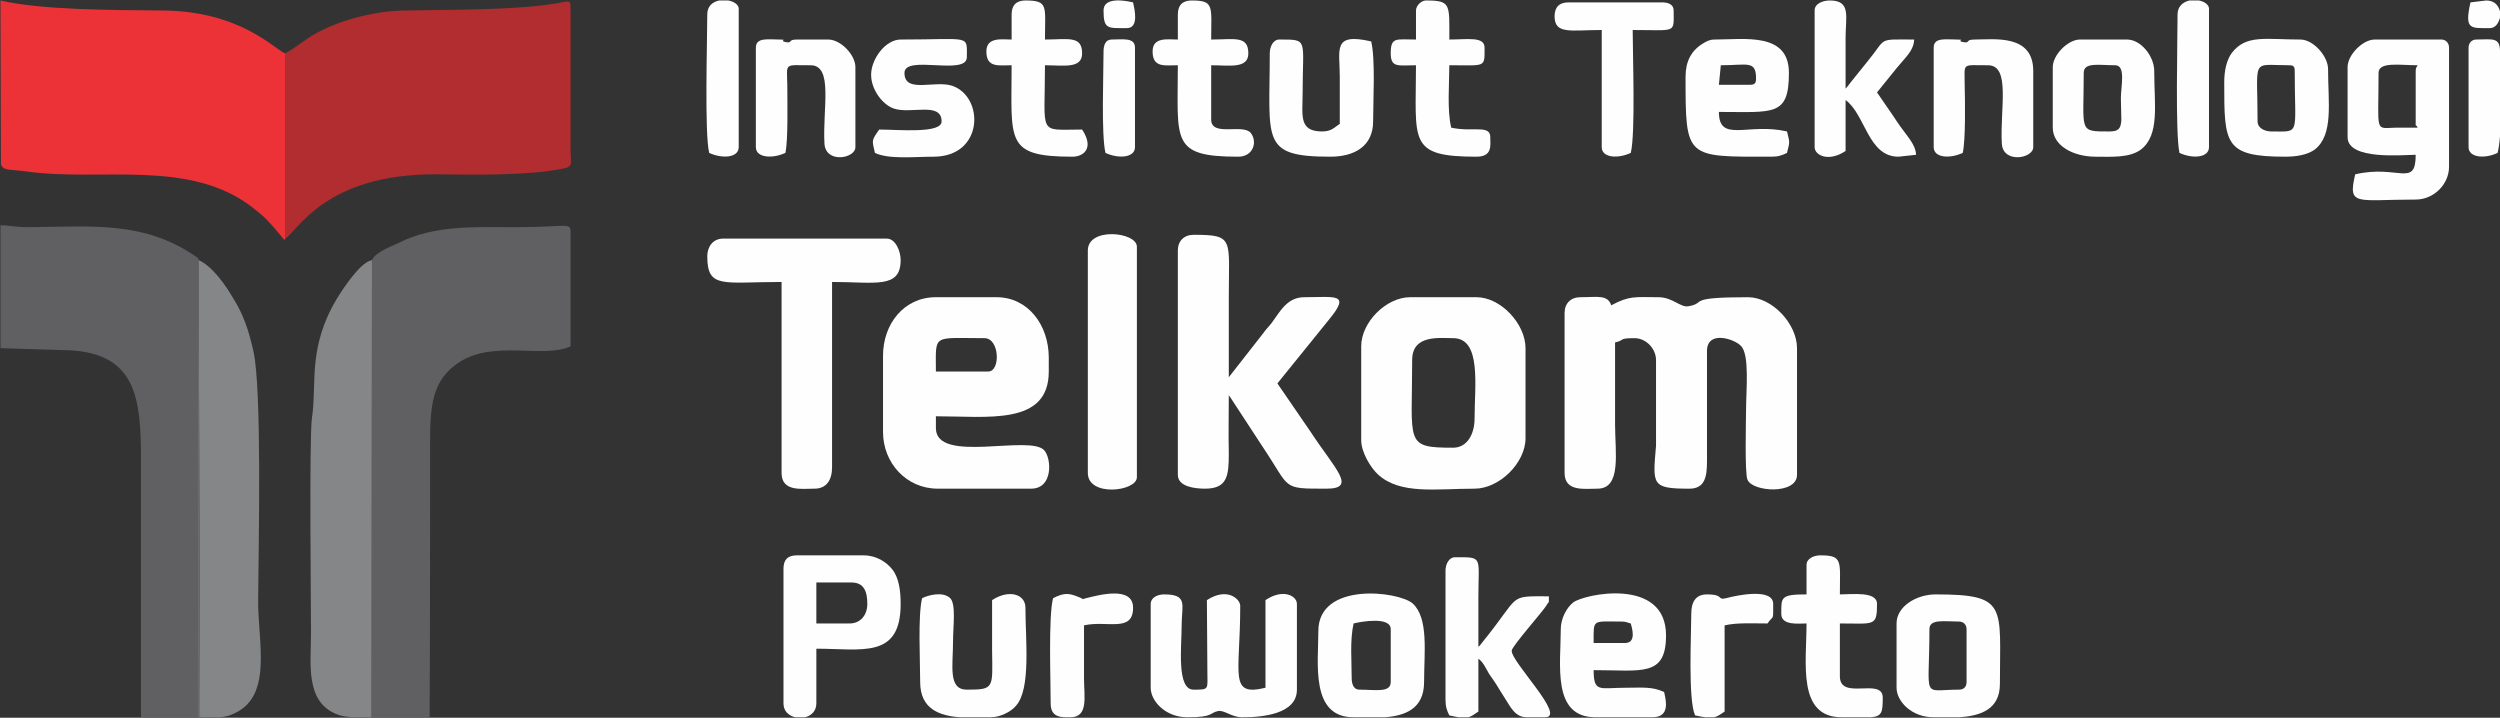 <?xml version="1.0" encoding="UTF-8"?>
<!DOCTYPE svg PUBLIC "-//W3C//DTD SVG 1.1//EN" "http://www.w3.org/Graphics/SVG/1.1/DTD/svg11.dtd">
<!-- Creator: CorelDRAW X7 -->
<svg xmlns="http://www.w3.org/2000/svg" xml:space="preserve" width="52.493mm" height="15.071mm" version="1.1" style="shape-rendering:geometricPrecision; text-rendering:geometricPrecision; image-rendering:optimizeQuality; fill-rule:evenodd; clip-rule:evenodd"
viewBox="0 0 5249 1507"
 xmlns:xlink="http://www.w3.org/1999/xlink">
 <rect x="0" y="0" width="5249" height="1507" fill="#333333" stroke="none"/>
 <defs>
  <style type="text/css">
   <![CDATA[
    .fil3 {fill:#FEFEFE}
    .fil2 {fill:#606062}
    .fil5 {fill:#717273}
    .fil4 {fill:#848688}
    .fil0 {fill:#B22D2F}
    .fil1 {fill:#ED3237}
   ]]>
  </style>
 </defs>
 <g id="Layer_x0020_1">
  <g id="_1957611441728">
   <path class="fil0" d="M599 112l0 389c26,-16 84,-136 316,-135 80,1 193,3 267,-12 23,-4 16,-13 16,-41l0 -284c0,-29 2,-28 -24,-23 -86,16 -233,14 -321,16 -60,0 -133,18 -184,45 -26,13 -46,32 -70,45z"/>
   <path class="fil1" d="M599 501l0 -389c-21,-6 -92,-90 -262,-90 -105,-1 -251,-1 -336,-21l1 344c5,14 17,10 54,15 153,22 343,-28 476,77 28,22 30,26 52,51 20,24 11,15 15,13z"/>
   <path class="fil2" d="M781 546l-1 960 122 0c1,-179 1,-358 1,-537 0,-102 -4,-164 59,-207 73,-50 180,-8 236,-35l0 -230c0,-34 6,-20 -115,-20 -87,0 -171,-5 -246,33 -17,8 -48,19 -56,36z"/>
   <path class="fil2" d="M416 1506l0 -964c-112,-80 -225,-66 -358,-65 -25,0 -39,-4 -57,-4l0 258 127 4c160,0 168,100 168,234 0,179 0,358 0,537l120 0z"/>
   <path class="fil3" d="M3285 657l0 336c0,40 42,33 69,33 51,0 37,-76 37,-135 0,-58 0,-115 0,-172 22,-5 6,-9 41,-9 24,0 45,22 45,46l0 180c-7,82 -10,90 70,90 32,0 37,-24 37,-57l0 -234c2,-42 58,-23 71,-9 19,18 11,94 11,136 0,19 -3,132 3,145 10,26 104,32 104,-10l0 -266c0,-51 -52,-107 -103,-107 -133,0 -85,12 -125,19 -17,3 -33,-19 -63,-19 -48,0 -60,-4 -99,17 -8,-23 -29,-17 -65,-17 -20,0 -33,13 -33,33z"/>
   <path class="fil4" d="M780 1506l1 -960c-16,4 -30,21 -41,34 -11,14 -23,31 -32,46 -63,104 -42,180 -53,251 -6,42 -2,393 -2,453 0,63 -13,144 55,170 10,4 21,5 34,6l38 0z"/>
   <path class="fil4" d="M461 1506c9,-1 18,-2 26,-6 88,-35 54,-152 55,-240 1,-123 8,-443 -10,-523 -10,-44 -21,-77 -42,-110 -16,-28 -44,-68 -73,-81l3 960 41 0z"/>
   <path class="fil3" d="M2075 780l-110 0c0,-80 -9,-70 102,-70 32,0 34,70 8,70zm-221 -33l0 160c0,65 49,119 115,119l196 0c46,0 43,-62 28,-80 -29,-35 -228,29 -228,-47l0 -25c109,0 237,20 237,-94l0 -29c0,-68 -43,-127 -110,-127l-127 0c-67,0 -111,56 -111,123z"/>
   <path class="fil3" d="M2473 526l0 471c0,25 36,29 57,29 47,0 50,-27 50,-74 -1,-41 0,-82 0,-123 0,1 1,1 1,3 1,1 2,1 2,2l68 104c60,89 38,88 134,88 65,0 18,-41 -33,-119 -23,-34 -47,-68 -70,-102l110 -136c44,-54 11,-45 -53,-45 -36,0 -50,28 -69,54 -7,9 -11,12 -18,22l-72 92c0,-56 0,-112 0,-168 0,-123 12,-131 -74,-131 -20,0 -33,13 -33,33z"/>
   <path class="fil3" d="M3051 940c-103,0 -86,-9 -86,-184 0,-54 57,-46 86,-46 60,0 45,100 45,169 0,33 -16,61 -45,61zm-193 -213l0 197c0,26 20,58 35,72 47,43 121,30 203,30 52,0 107,-54 107,-106l0 -189c0,-51 -52,-107 -103,-107l-139 0c-51,0 -103,53 -103,103z"/>
   <path class="fil3" d="M1485 538c0,69 33,54 156,54l0 401c0,40 42,33 69,33 26,0 37,-19 37,-45l0 -389c91,0 144,15 144,-46 0,-19 -11,-45 -29,-45l-344 0c-21,0 -33,17 -33,37z"/>
   <path class="fil3" d="M2416 1268l0 176c0,28 31,62 77,62 55,0 46,-9 64,-13 13,-3 29,13 51,13 41,0 115,-6 115,-58l0 -180c0,-17 -29,-33 -66,-8l0 184c-78,19 -53,-27 -53,-172 0,-14 -27,-40 -70,-12l1 148c0,40 5,40 -29,40 -36,0 -25,-90 -25,-135 0,-43 14,-65 -37,-65 -14,0 -28,7 -28,20z"/>
   <path class="fil3" d="M2284 526l0 467c0,51 103,39 103,9l0 -484c0,-31 -103,-42 -103,8z"/>
   <path class="fil3" d="M5072 149l0 106c0,16 -1,2 4,13 -15,0 -30,0 -45,0 -46,1 -37,14 -37,-115 0,-24 45,-16 82,-16 -2,5 -4,4 -4,12zm-143 -8l0 147c0,49 117,37 143,37 0,70 -37,20 -127,41 -16,68 2,53 127,53 38,0 70,-32 70,-69l0 -250c0,-10 -7,-17 -16,-17l-140 0c-25,0 -57,32 -57,58z"/>
   <path class="fil3" d="M1784 1309l-70 0 0 -86 74 0c26,0 33,19 33,45 0,23 -14,41 -37,41zm-94 197l-20 0c-14,-3 -25,-13 -25,-29l0 -283c0,-19 9,-28 28,-28l140 0c27,0 48,14 60,29 14,17 18,44 18,73 0,116 -81,94 -177,94l0 115c0,16 -11,26 -24,29z"/>
   <path class="fil3" d="M3412 1350l-66 0c0,-51 -4,-45 58,-45 11,0 11,2 20,4 2,8 13,41 -12,41zm-135 -29c0,75 -19,185 73,185l119 0c38,0 29,-35 25,-53 -25,-12 -47,-9 -82,-9 -53,0 -66,11 -66,-37 101,0 152,15 152,-73 0,-123 -172,-87 -195,-69 -14,11 -26,34 -26,56z"/>
   <path class="fil3" d="M3035 1198l0 271c0,15 3,23 8,33 8,2 15,3 20,4l20 0c7,-2 12,-6 21,-12l0 -111c10,7 15,19 22,31 9,13 16,23 23,35 8,13 14,22 22,35 11,16 20,21 33,22l40 0c46,0 -72,-117 -70,-140 1,-10 67,-84 73,-95 6,-11 5,0 5,-19 -88,0 -57,-5 -140,97 -3,4 -5,7 -8,9 0,-34 0,-68 0,-102 0,-89 11,-86 -49,-86 -13,0 -20,15 -20,28z"/>
   <path class="fil3" d="M3674 178l-65 0 4 -41c56,0 74,-11 74,28 0,10 -3,13 -13,13zm-135 -17c0,173 0,168 180,168 15,0 23,-3 33,-8 6,-25 6,-20 0,-45 -82,-19 -143,25 -143,-41 115,0 147,10 147,-82 0,-86 -93,-70 -156,-70 -11,0 -17,4 -24,8 -25,15 -37,38 -37,70z"/>
   <path class="fil3" d="M2838 1424c0,-37 -4,-79 4,-115 16,-4 78,-15 78,12l0 111c0,23 -32,16 -66,16 -12,0 -16,-12 -16,-24zm69 82l-65 0c-91,0 -74,-113 -74,-181 0,-104 168,-84 198,-58 34,31 24,103 24,165 0,57 -41,71 -83,74z"/>
   <path class="fil3" d="M4113 1448c-80,0 -62,24 -62,-127 0,-22 31,-16 62,-16 10,0 16,7 16,16l0 111c0,10 -6,16 -16,16zm1 58l-54 0c-47,0 -78,-34 -78,-62l0 -135c0,-36 42,-61 82,-61 152,0 135,24 135,188 0,55 -43,67 -85,70z"/>
   <path class="fil3" d="M3810 22l0 287c0,17 29,32 65,8l0 -107c42,31 47,119 111,119l37 -4c-1,-23 -21,-41 -39,-68 -15,-23 -29,-42 -43,-63l42 -52c19,-23 35,-36 36,-59 -79,0 -56,-5 -98,46l-33 41c-5,6 -8,11 -13,16 0,-36 0,-71 0,-107 0,-44 12,-78 -33,-78 -14,0 -32,6 -32,21z"/>
   <path class="fil3" d="M1936 1256c-9,38 -4,131 -4,176 0,57 41,71 84,74l63 0c22,0 44,-12 54,-24 32,-35 20,-139 20,-206 0,-29 -35,-39 -70,-16 0,35 0,71 0,106 1,79 5,82 -53,82 -40,0 -29,-50 -29,-102 0,-32 7,-80 -7,-91 -15,-13 -44,-6 -58,1z"/>
   <path class="fil3" d="M4740 255c0,-136 -15,-118 66,-118 9,0 12,2 12,12 0,137 13,127 -49,127 -14,0 -29,-7 -29,-21zm-70 -82c0,129 0,156 128,156 24,0 47,-4 62,-15 40,-31 28,-99 28,-169 0,-27 -31,-62 -58,-62 -73,0 -114,-11 -144,28 -11,15 -16,37 -16,62z"/>
   <path class="fil3" d="M4429 276c-66,0 -54,2 -54,-123 0,-23 32,-16 66,-16 23,0 12,44 12,69 0,14 1,32 1,46 -1,19 -7,24 -25,24zm-119 -135l0 127c0,38 43,61 90,61 32,0 71,3 95,-15 40,-31 28,-94 28,-165 0,-31 -28,-66 -57,-66l-99 0c-25,0 -57,32 -57,58z"/>
   <path class="fil3" d="M2666 112c0,183 -20,217 127,217 52,0 90,-23 90,-74 0,-43 5,-130 -4,-168 -82,-19 -66,17 -66,74 0,33 0,66 0,99 -11,7 -17,16 -37,16 -50,0 -41,-34 -41,-82 0,-113 13,-111 -49,-111 -13,0 -20,15 -20,29z"/>
   <path class="fil3" d="M1829 157c0,31 24,63 48,71 36,12 100,-15 100,27 0,26 -91,17 -131,17 -17,24 -15,22 -9,49 29,14 83,8 123,8 106,0 107,-126 39,-149 -37,-12 -100,17 -100,-27 0,-39 131,7 131,-33 0,-48 9,-37 -139,-37 -32,0 -62,41 -62,74z"/>
   <path class="fil3" d="M3793 1186l0 62c-55,0 -53,6 -53,41 0,25 37,20 53,20 0,83 -20,197 74,197l61 0c23,-2 25,-10 25,-41 0,-44 -90,7 -90,-45l0 -111c72,0 78,7 78,-41 0,-27 -52,-20 -78,-20 0,-70 7,-82 -41,-82 -14,0 -29,7 -29,20z"/>
   <path class="fil3" d="M4060 100l0 209c0,22 33,25 61,12 6,-27 5,-107 4,-144 0,-46 -7,-40 49,-40 48,0 25,91 29,164 2,43 66,32 66,8l0 -160c0,-78 -82,-66 -123,-66 -22,0 -7,9 -26,5 -12,-3 8,-5 -11,-5 -24,0 -49,-5 -49,17z"/>
   <path class="fil3" d="M1587 100l0 209c0,22 34,25 62,12 6,-27 4,-107 4,-144 -1,-46 -7,-40 49,-40 48,0 25,91 29,164 2,43 65,32 65,8l0 -168c0,-26 -31,-58 -57,-58l-66 0c-21,0 -7,9 -25,5 -12,-3 7,-5 -11,-5 -24,0 -50,-5 -50,17z"/>
   <path class="fil3" d="M2473 30l0 53c-21,0 -53,-6 -53,25 0,35 26,29 53,29 0,159 -16,192 127,192 31,0 41,-31 26,-50 -17,-20 -83,9 -83,-28l0 -114c38,0 78,8 78,-25 0,-38 -30,-29 -78,-29 0,-70 7,-82 -41,-82 -19,0 -29,10 -29,29z"/>
   <path class="fil3" d="M2124 30l0 53c-20,0 -53,-6 -53,25 0,35 26,29 53,29 0,159 -15,192 128,192 21,0 47,-16 20,-57 -94,0 -78,15 -78,-135 39,0 78,8 78,-25 0,-38 -30,-29 -78,-29 0,-70 8,-82 -41,-82 -19,0 -29,10 -29,29z"/>
   <path class="fil3" d="M2973 22l0 61c-42,0 -53,-6 -53,29 0,31 16,25 53,25 0,160 -18,192 127,192 34,0 29,-24 29,-41 0,-27 -37,-10 -82,-20 -9,-37 -4,-92 -4,-131 77,0 74,6 74,-37 0,-24 -36,-17 -74,-17 0,-74 4,-82 -49,-82 -10,0 -21,11 -21,21z"/>
   <path class="fil3" d="M3264 34c0,39 34,29 99,29l0 246c0,22 33,25 61,12 10,-41 4,-205 4,-258 93,0 86,8 86,-41 0,-13 -12,-17 -24,-17l-197 0c-19,0 -29,10 -29,29z"/>
   <path class="fil3" d="M2211 1256c-10,39 -5,172 -5,221 0,26 17,29 34,29l7 0c39,0 29,-43 29,-82 0,-37 0,-74 0,-111 48,-11 103,16 103,-37 0,-47 -74,-26 -99,-20 -12,3 -1,3 -14,-2 -20,-8 -30,-11 -55,2z"/>
   <path class="fil3" d="M3551 1289c0,43 -7,180 8,213 9,2 15,3 21,4l19 0c8,-2 13,-6 22,-12l0 -181c26,-6 58,-4 90,-4 13,-19 12,-3 12,-41 0,-35 -80,-17 -95,-13 -26,7 -5,-7 -44,-7 -24,0 -33,16 -33,41z"/>
   <path class="fil3" d="M4572 30c0,56 -5,250 4,291 28,13 62,10 62,-12l0 -291c0,-8 -10,-15 -21,-17l-20 0c-13,3 -25,12 -25,29z"/>
   <path class="fil3" d="M1485 30c0,56 -6,250 4,291 28,13 62,10 62,-12l0 -291c0,-8 -10,-15 -22,-17l-19 0c-14,3 -25,12 -25,29z"/>
   <path class="fil3" d="M2317 108c0,48 -5,174 4,213 28,13 62,10 62,-12l0 -209c0,-22 -26,-17 -49,-17 -13,0 -17,12 -17,25z"/>
   <path class="fil3" d="M5183 100l0 209c0,22 34,25 61,12 2,-8 4,-21 5,-35l0 -178c0,-31 -17,-25 -50,-25 -9,0 -16,7 -16,17z"/>
   <path class="fil3" d="M2317 22c0,40 9,37 49,37 26,0 16,-40 13,-54 -17,-4 -62,-12 -62,17z"/>
   <path class="fil3" d="M5187 5c-13,58 0,54 41,54 11,0 18,-10 21,-22l0 -13c-3,-12 -11,-23 -29,-23l-33 4z"/>
   <polygon class="fil5" points="416,1506 420,1506 417,546 416,542 "/>
  </g>
 </g>
</svg>
